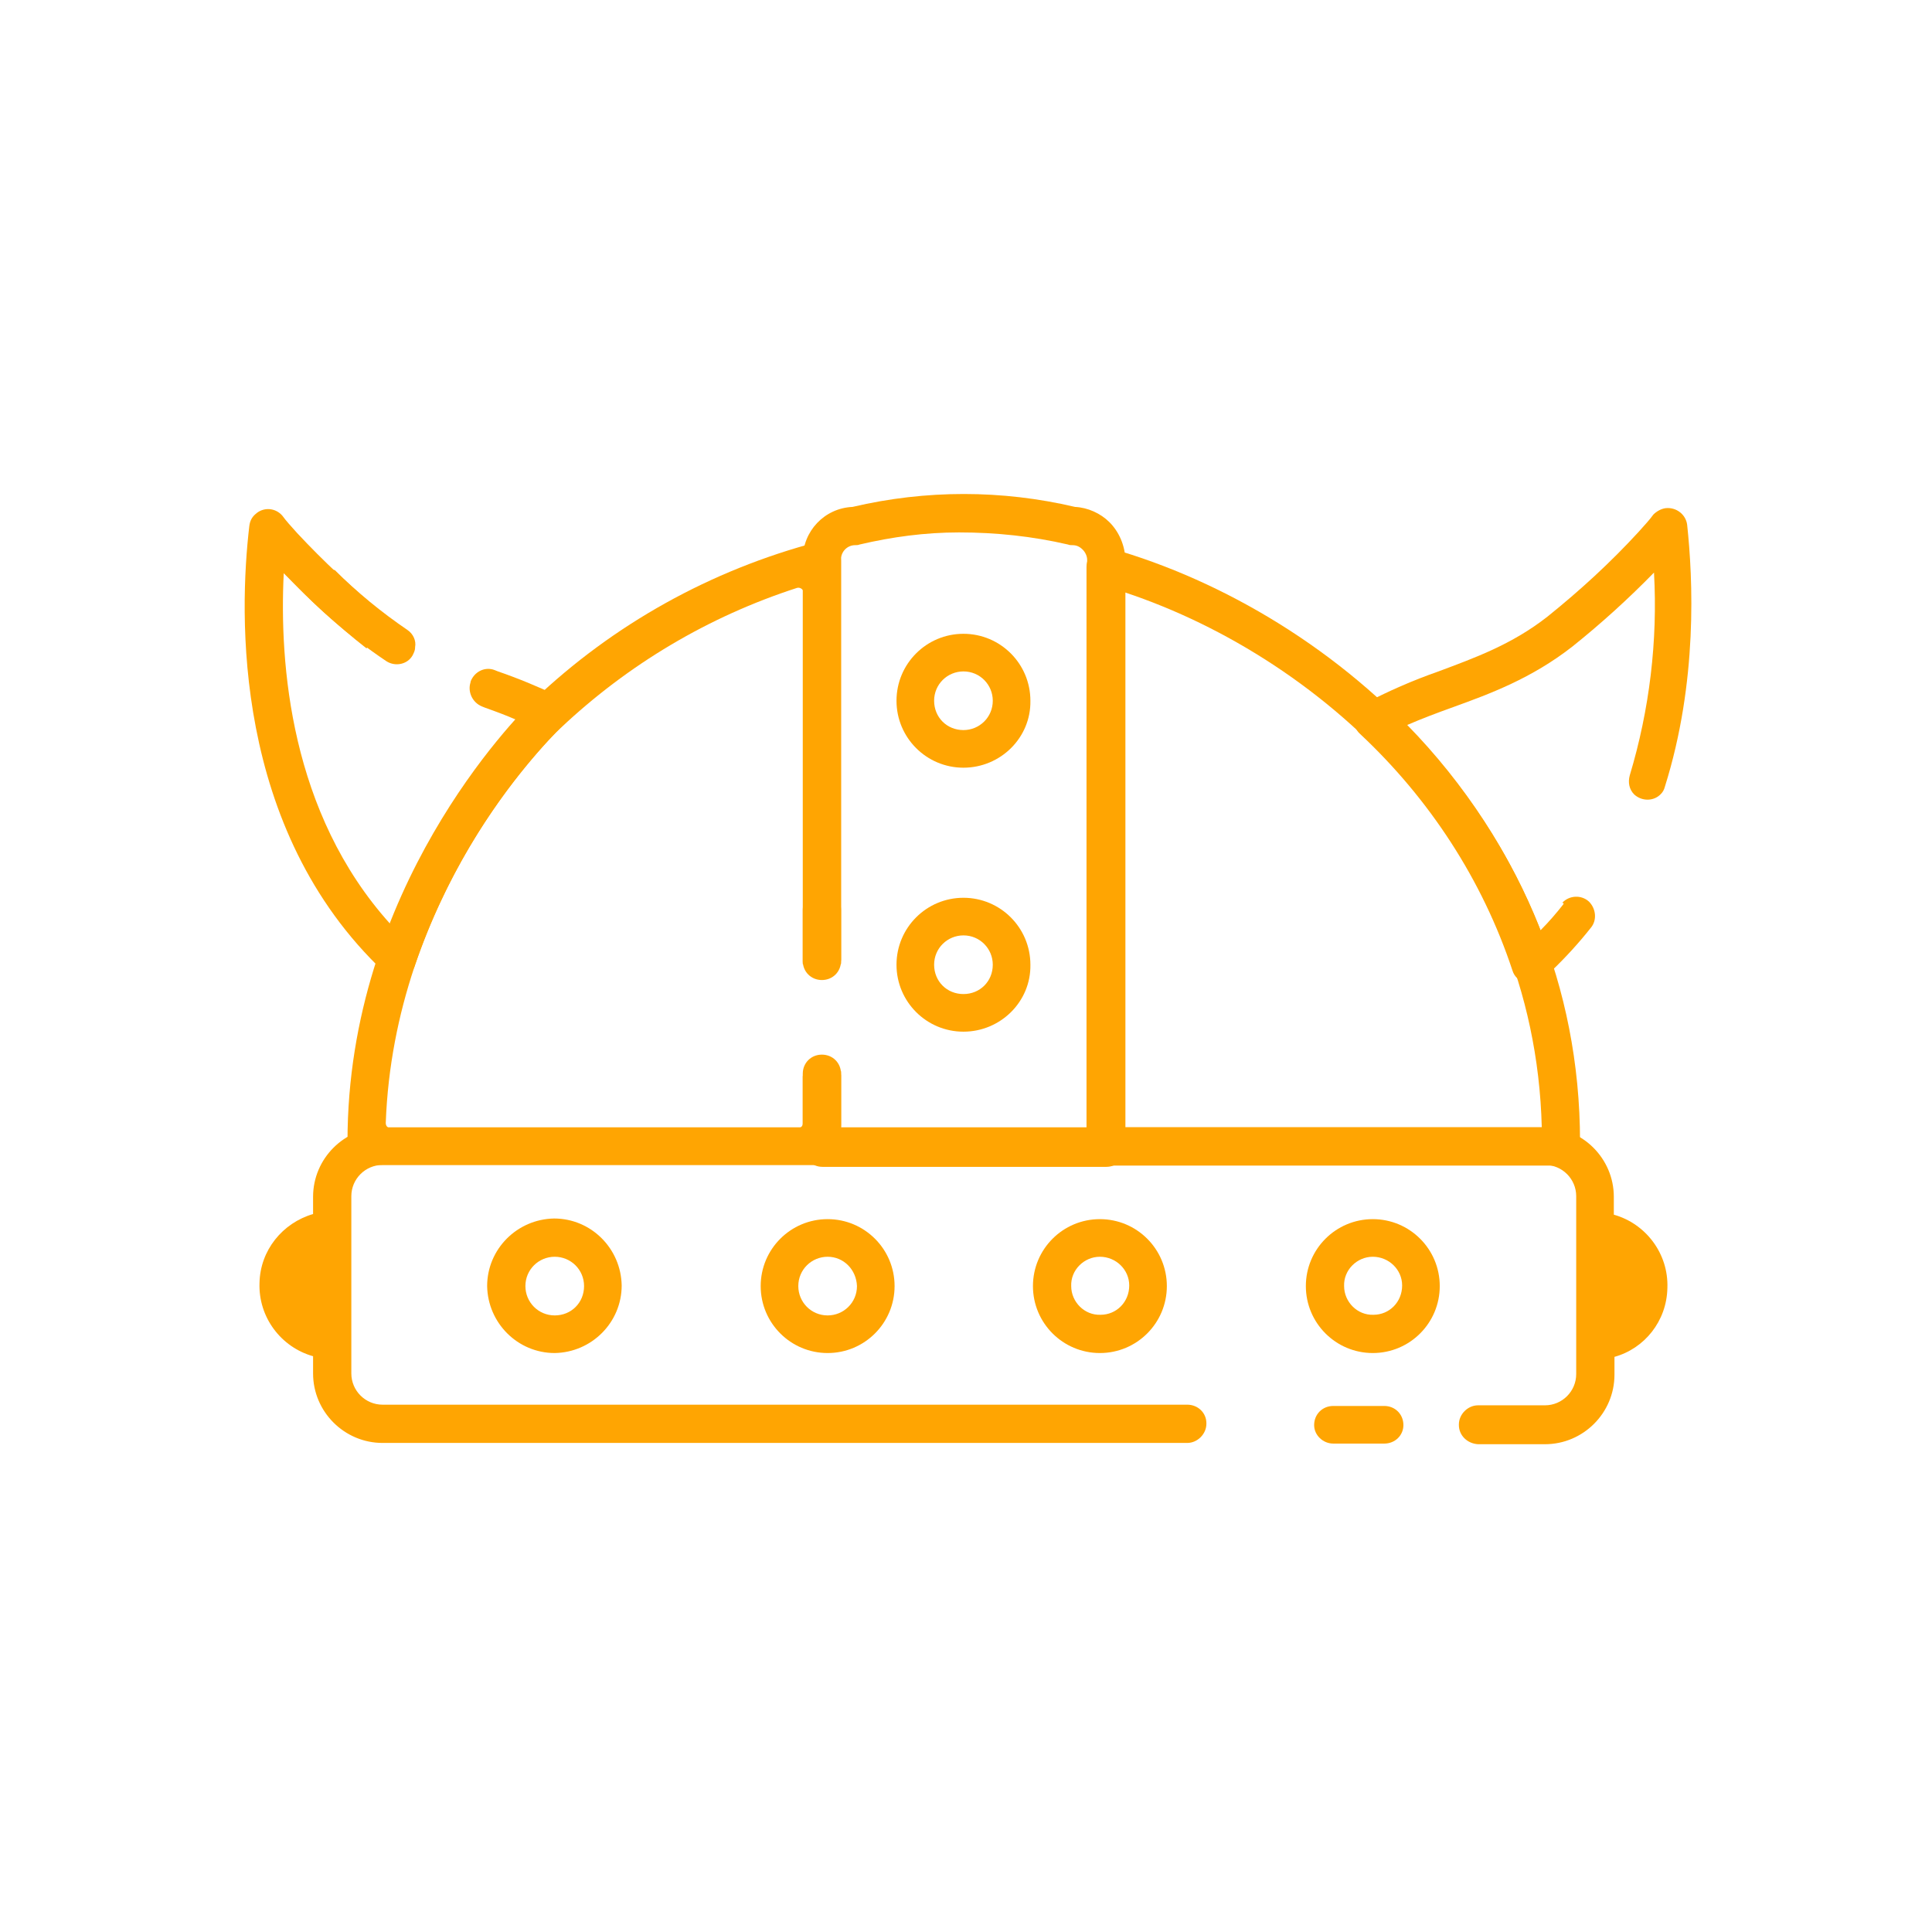 <svg version="1.1" id="el_6iFLBADgT" xmlns="http://www.w3.org/2000/svg" xmlns:xlink="http://www.w3.org/1999/xlink" x="0px" y="0px" viewBox="0 0 303 303" style="enable-background:new 0 0 303.9 303.9;" xml:space="preserve"><style type="text/css">@-webkit-keyframes kf_el_4Y0q0unJio_an_bXh8bWgJ7 {
    0% {
        -webkit-transform: translate(213.1px, 223.45px) translate(-213.1px, -223.45px) translate(0px, 0px);
                transform: translate(213.1px, 223.45px) translate(-213.1px, -223.45px) translate(0px, 0px)
    }
    41.11% {
        -webkit-transform: translate(213.1px, 223.45px) translate(-213.1px, -223.45px) translate(-15px, 0px);
                transform: translate(213.1px, 223.45px) translate(-213.1px, -223.45px) translate(-15px, 0px)
    }
    73.33% {
        -webkit-transform: translate(213.1px, 223.45px) translate(-213.1px, -223.45px) translate(6px, 0px);
                transform: translate(213.1px, 223.45px) translate(-213.1px, -223.45px) translate(6px, 0px)
    }
    100% {
        -webkit-transform: translate(213.1px, 223.45px) translate(-213.1px, -223.45px) translate(0px, 0px);
                transform: translate(213.1px, 223.45px) translate(-213.1px, -223.45px) translate(0px, 0px)
    }
}
@keyframes kf_el_4Y0q0unJio_an_bXh8bWgJ7 {
    0% {
        -webkit-transform: translate(213.1px, 223.45px) translate(-213.1px, -223.45px) translate(0px, 0px);
                transform: translate(213.1px, 223.45px) translate(-213.1px, -223.45px) translate(0px, 0px)
    }
    41.11% {
        -webkit-transform: translate(213.1px, 223.45px) translate(-213.1px, -223.45px) translate(-15px, 0px);
                transform: translate(213.1px, 223.45px) translate(-213.1px, -223.45px) translate(-15px, 0px)
    }
    73.33% {
        -webkit-transform: translate(213.1px, 223.45px) translate(-213.1px, -223.45px) translate(6px, 0px);
                transform: translate(213.1px, 223.45px) translate(-213.1px, -223.45px) translate(6px, 0px)
    }
    100% {
        -webkit-transform: translate(213.1px, 223.45px) translate(-213.1px, -223.45px) translate(0px, 0px);
                transform: translate(213.1px, 223.45px) translate(-213.1px, -223.45px) translate(0px, 0px)
    }
}
@-webkit-keyframes kf_el_7vVa7RP2we_an_6g6JneS5q {
    31.11% {
        -webkit-transform: translate(151.101px, 109.9px) scale(1, 1) translate(-151.101px, -109.9px);
                transform: translate(151.101px, 109.9px) scale(1, 1) translate(-151.101px, -109.9px)
    }
    45.56% {
        -webkit-transform: translate(151.101px, 109.9px) scale(1.3, 1.3) translate(-151.101px, -109.9px);
                transform: translate(151.101px, 109.9px) scale(1.3, 1.3) translate(-151.101px, -109.9px)
    }
    60% {
        -webkit-transform: translate(151.101px, 109.9px) scale(1, 1) translate(-151.101px, -109.9px);
                transform: translate(151.101px, 109.9px) scale(1, 1) translate(-151.101px, -109.9px)
    }
    0% {
        -webkit-transform: translate(151.101px, 109.9px) scale(1, 1) translate(-151.101px, -109.9px);
                transform: translate(151.101px, 109.9px) scale(1, 1) translate(-151.101px, -109.9px)
    }
    100% {
        -webkit-transform: translate(151.101px, 109.9px) scale(1, 1) translate(-151.101px, -109.9px);
                transform: translate(151.101px, 109.9px) scale(1, 1) translate(-151.101px, -109.9px)
    }
}
@keyframes kf_el_7vVa7RP2we_an_6g6JneS5q {
    31.11% {
        -webkit-transform: translate(151.101px, 109.9px) scale(1, 1) translate(-151.101px, -109.9px);
                transform: translate(151.101px, 109.9px) scale(1, 1) translate(-151.101px, -109.9px)
    }
    45.56% {
        -webkit-transform: translate(151.101px, 109.9px) scale(1.3, 1.3) translate(-151.101px, -109.9px);
                transform: translate(151.101px, 109.9px) scale(1.3, 1.3) translate(-151.101px, -109.9px)
    }
    60% {
        -webkit-transform: translate(151.101px, 109.9px) scale(1, 1) translate(-151.101px, -109.9px);
                transform: translate(151.101px, 109.9px) scale(1, 1) translate(-151.101px, -109.9px)
    }
    0% {
        -webkit-transform: translate(151.101px, 109.9px) scale(1, 1) translate(-151.101px, -109.9px);
                transform: translate(151.101px, 109.9px) scale(1, 1) translate(-151.101px, -109.9px)
    }
    100% {
        -webkit-transform: translate(151.101px, 109.9px) scale(1, 1) translate(-151.101px, -109.9px);
                transform: translate(151.101px, 109.9px) scale(1, 1) translate(-151.101px, -109.9px)
    }
}
@-webkit-keyframes kf_el_SxQJrF9cfW_an_FMcNl_ruz {
    12.22% {
        -webkit-transform: translate(151.101px, 151.3px) scale(1, 1) translate(-151.101px, -151.3px);
                transform: translate(151.101px, 151.3px) scale(1, 1) translate(-151.101px, -151.3px)
    }
    26.67% {
        -webkit-transform: translate(151.101px, 151.3px) scale(1.2, 1.2) translate(-151.101px, -151.3px);
                transform: translate(151.101px, 151.3px) scale(1.2, 1.2) translate(-151.101px, -151.3px)
    }
    41.11% {
        -webkit-transform: translate(151.101px, 151.3px) scale(1, 1) translate(-151.101px, -151.3px);
                transform: translate(151.101px, 151.3px) scale(1, 1) translate(-151.101px, -151.3px)
    }
    0% {
        -webkit-transform: translate(151.101px, 151.3px) scale(1, 1) translate(-151.101px, -151.3px);
                transform: translate(151.101px, 151.3px) scale(1, 1) translate(-151.101px, -151.3px)
    }
    100% {
        -webkit-transform: translate(151.101px, 151.3px) scale(1, 1) translate(-151.101px, -151.3px);
                transform: translate(151.101px, 151.3px) scale(1, 1) translate(-151.101px, -151.3px)
    }
}
@keyframes kf_el_SxQJrF9cfW_an_FMcNl_ruz {
    12.22% {
        -webkit-transform: translate(151.101px, 151.3px) scale(1, 1) translate(-151.101px, -151.3px);
                transform: translate(151.101px, 151.3px) scale(1, 1) translate(-151.101px, -151.3px)
    }
    26.67% {
        -webkit-transform: translate(151.101px, 151.3px) scale(1.2, 1.2) translate(-151.101px, -151.3px);
                transform: translate(151.101px, 151.3px) scale(1.2, 1.2) translate(-151.101px, -151.3px)
    }
    41.11% {
        -webkit-transform: translate(151.101px, 151.3px) scale(1, 1) translate(-151.101px, -151.3px);
                transform: translate(151.101px, 151.3px) scale(1, 1) translate(-151.101px, -151.3px)
    }
    0% {
        -webkit-transform: translate(151.101px, 151.3px) scale(1, 1) translate(-151.101px, -151.3px);
                transform: translate(151.101px, 151.3px) scale(1, 1) translate(-151.101px, -151.3px)
    }
    100% {
        -webkit-transform: translate(151.101px, 151.3px) scale(1, 1) translate(-151.101px, -151.3px);
                transform: translate(151.101px, 151.3px) scale(1, 1) translate(-151.101px, -151.3px)
    }
}
@-webkit-keyframes kf_el_hMKNxkKE5G_an_n_LRelgKu {
    0% {
        -webkit-transform: translate(151.2px, 183px) scale(1, 1) translate(-151.2px, -183px);
                transform: translate(151.2px, 183px) scale(1, 1) translate(-151.2px, -183px)
    }
    14.44% {
        -webkit-transform: translate(151.2px, 183px) scale(1.03, 1.03) translate(-151.2px, -183px);
                transform: translate(151.2px, 183px) scale(1.03, 1.03) translate(-151.2px, -183px)
    }
    28.89% {
        -webkit-transform: translate(151.2px, 183px) scale(1, 1) translate(-151.2px, -183px);
                transform: translate(151.2px, 183px) scale(1, 1) translate(-151.2px, -183px)
    }
    58.89% {
        -webkit-transform: translate(151.2px, 183px) scale(1, 1) translate(-151.2px, -183px);
                transform: translate(151.2px, 183px) scale(1, 1) translate(-151.2px, -183px)
    }
    73.33% {
        -webkit-transform: translate(151.2px, 183px) scale(1.02, 1.02) translate(-151.2px, -183px);
                transform: translate(151.2px, 183px) scale(1.02, 1.02) translate(-151.2px, -183px)
    }
    87.78% {
        -webkit-transform: translate(151.2px, 183px) scale(1, 1) translate(-151.2px, -183px);
                transform: translate(151.2px, 183px) scale(1, 1) translate(-151.2px, -183px)
    }
    100% {
        -webkit-transform: translate(151.2px, 183px) scale(1, 1) translate(-151.2px, -183px);
                transform: translate(151.2px, 183px) scale(1, 1) translate(-151.2px, -183px)
    }
}
@keyframes kf_el_hMKNxkKE5G_an_n_LRelgKu {
    0% {
        -webkit-transform: translate(151.2px, 183px) scale(1, 1) translate(-151.2px, -183px);
                transform: translate(151.2px, 183px) scale(1, 1) translate(-151.2px, -183px)
    }
    14.44% {
        -webkit-transform: translate(151.2px, 183px) scale(1.03, 1.03) translate(-151.2px, -183px);
                transform: translate(151.2px, 183px) scale(1.03, 1.03) translate(-151.2px, -183px)
    }
    28.89% {
        -webkit-transform: translate(151.2px, 183px) scale(1, 1) translate(-151.2px, -183px);
                transform: translate(151.2px, 183px) scale(1, 1) translate(-151.2px, -183px)
    }
    58.89% {
        -webkit-transform: translate(151.2px, 183px) scale(1, 1) translate(-151.2px, -183px);
                transform: translate(151.2px, 183px) scale(1, 1) translate(-151.2px, -183px)
    }
    73.33% {
        -webkit-transform: translate(151.2px, 183px) scale(1.02, 1.02) translate(-151.2px, -183px);
                transform: translate(151.2px, 183px) scale(1.02, 1.02) translate(-151.2px, -183px)
    }
    87.78% {
        -webkit-transform: translate(151.2px, 183px) scale(1, 1) translate(-151.2px, -183px);
                transform: translate(151.2px, 183px) scale(1, 1) translate(-151.2px, -183px)
    }
    100% {
        -webkit-transform: translate(151.2px, 183px) scale(1, 1) translate(-151.2px, -183px);
                transform: translate(151.2px, 183px) scale(1, 1) translate(-151.2px, -183px)
    }
}
@-webkit-keyframes kf_el_NL85EW-hOu_an_Ii6zhQehB {
    0% {
        -webkit-transform: translate(212.381px, 154.2px) rotate(0deg) translate(-212.381px, -154.2px);
                transform: translate(212.381px, 154.2px) rotate(0deg) translate(-212.381px, -154.2px)
    }
    14.44% {
        -webkit-transform: translate(212.381px, 154.2px) rotate(-3deg) translate(-212.381px, -154.2px);
                transform: translate(212.381px, 154.2px) rotate(-3deg) translate(-212.381px, -154.2px)
    }
    31.11% {
        -webkit-transform: translate(212.381px, 154.2px) rotate(6deg) translate(-212.381px, -154.2px);
                transform: translate(212.381px, 154.2px) rotate(6deg) translate(-212.381px, -154.2px)
    }
    61.11% {
        -webkit-transform: translate(212.381px, 154.2px) rotate(0deg) translate(-212.381px, -154.2px);
                transform: translate(212.381px, 154.2px) rotate(0deg) translate(-212.381px, -154.2px)
    }
    75.56% {
        -webkit-transform: translate(212.381px, 154.2px) rotate(-3deg) translate(-212.381px, -154.2px);
                transform: translate(212.381px, 154.2px) rotate(-3deg) translate(-212.381px, -154.2px)
    }
    92.22% {
        -webkit-transform: translate(212.381px, 154.2px) rotate(6deg) translate(-212.381px, -154.2px);
                transform: translate(212.381px, 154.2px) rotate(6deg) translate(-212.381px, -154.2px)
    }
    100% {
        -webkit-transform: translate(212.381px, 154.2px) rotate(0deg) translate(-212.381px, -154.2px);
                transform: translate(212.381px, 154.2px) rotate(0deg) translate(-212.381px, -154.2px)
    }
}
@keyframes kf_el_NL85EW-hOu_an_Ii6zhQehB {
    0% {
        -webkit-transform: translate(212.381px, 154.2px) rotate(0deg) translate(-212.381px, -154.2px);
                transform: translate(212.381px, 154.2px) rotate(0deg) translate(-212.381px, -154.2px)
    }
    14.44% {
        -webkit-transform: translate(212.381px, 154.2px) rotate(-3deg) translate(-212.381px, -154.2px);
                transform: translate(212.381px, 154.2px) rotate(-3deg) translate(-212.381px, -154.2px)
    }
    31.11% {
        -webkit-transform: translate(212.381px, 154.2px) rotate(6deg) translate(-212.381px, -154.2px);
                transform: translate(212.381px, 154.2px) rotate(6deg) translate(-212.381px, -154.2px)
    }
    61.11% {
        -webkit-transform: translate(212.381px, 154.2px) rotate(0deg) translate(-212.381px, -154.2px);
                transform: translate(212.381px, 154.2px) rotate(0deg) translate(-212.381px, -154.2px)
    }
    75.56% {
        -webkit-transform: translate(212.381px, 154.2px) rotate(-3deg) translate(-212.381px, -154.2px);
                transform: translate(212.381px, 154.2px) rotate(-3deg) translate(-212.381px, -154.2px)
    }
    92.22% {
        -webkit-transform: translate(212.381px, 154.2px) rotate(6deg) translate(-212.381px, -154.2px);
                transform: translate(212.381px, 154.2px) rotate(6deg) translate(-212.381px, -154.2px)
    }
    100% {
        -webkit-transform: translate(212.381px, 154.2px) rotate(0deg) translate(-212.381px, -154.2px);
                transform: translate(212.381px, 154.2px) rotate(0deg) translate(-212.381px, -154.2px)
    }
}
@-webkit-keyframes kf_el_ZOzE0vUhsHU_an_l2zutAf-v {
    0% {
        -webkit-transform: translate(88.9px, 153.313px) rotate(0deg) translate(-88.9px, -153.313px);
                transform: translate(88.9px, 153.313px) rotate(0deg) translate(-88.9px, -153.313px)
    }
    14.44% {
        -webkit-transform: translate(88.9px, 153.313px) rotate(3deg) translate(-88.9px, -153.313px);
                transform: translate(88.9px, 153.313px) rotate(3deg) translate(-88.9px, -153.313px)
    }
    31.11% {
        -webkit-transform: translate(88.9px, 153.313px) rotate(-6deg) translate(-88.9px, -153.313px);
                transform: translate(88.9px, 153.313px) rotate(-6deg) translate(-88.9px, -153.313px)
    }
    61.11% {
        -webkit-transform: translate(88.9px, 153.313px) rotate(0deg) translate(-88.9px, -153.313px);
                transform: translate(88.9px, 153.313px) rotate(0deg) translate(-88.9px, -153.313px)
    }
    75.56% {
        -webkit-transform: translate(88.9px, 153.313px) rotate(3deg) translate(-88.9px, -153.313px);
                transform: translate(88.9px, 153.313px) rotate(3deg) translate(-88.9px, -153.313px)
    }
    92.22% {
        -webkit-transform: translate(88.9px, 153.313px) rotate(-6deg) translate(-88.9px, -153.313px);
                transform: translate(88.9px, 153.313px) rotate(-6deg) translate(-88.9px, -153.313px)
    }
    100% {
        -webkit-transform: translate(88.9px, 153.313px) rotate(0deg) translate(-88.9px, -153.313px);
                transform: translate(88.9px, 153.313px) rotate(0deg) translate(-88.9px, -153.313px)
    }
}
@keyframes kf_el_ZOzE0vUhsHU_an_l2zutAf-v {
    0% {
        -webkit-transform: translate(88.9px, 153.313px) rotate(0deg) translate(-88.9px, -153.313px);
                transform: translate(88.9px, 153.313px) rotate(0deg) translate(-88.9px, -153.313px)
    }
    14.44% {
        -webkit-transform: translate(88.9px, 153.313px) rotate(3deg) translate(-88.9px, -153.313px);
                transform: translate(88.9px, 153.313px) rotate(3deg) translate(-88.9px, -153.313px)
    }
    31.11% {
        -webkit-transform: translate(88.9px, 153.313px) rotate(-6deg) translate(-88.9px, -153.313px);
                transform: translate(88.9px, 153.313px) rotate(-6deg) translate(-88.9px, -153.313px)
    }
    61.11% {
        -webkit-transform: translate(88.9px, 153.313px) rotate(0deg) translate(-88.9px, -153.313px);
                transform: translate(88.9px, 153.313px) rotate(0deg) translate(-88.9px, -153.313px)
    }
    75.56% {
        -webkit-transform: translate(88.9px, 153.313px) rotate(3deg) translate(-88.9px, -153.313px);
                transform: translate(88.9px, 153.313px) rotate(3deg) translate(-88.9px, -153.313px)
    }
    92.22% {
        -webkit-transform: translate(88.9px, 153.313px) rotate(-6deg) translate(-88.9px, -153.313px);
                transform: translate(88.9px, 153.313px) rotate(-6deg) translate(-88.9px, -153.313px)
    }
    100% {
        -webkit-transform: translate(88.9px, 153.313px) rotate(0deg) translate(-88.9px, -153.313px);
                transform: translate(88.9px, 153.313px) rotate(0deg) translate(-88.9px, -153.313px)
    }
}
#el_6iFLBADgT * {
fill:#ffa502;
    -webkit-animation-duration: 3s;
            animation-duration: 3s;
    -webkit-animation-iteration-count: infinite;
            animation-iteration-count: infinite;
    -webkit-animation-timing-function: cubic-bezier(0, 0, 1, 1);
            animation-timing-function: cubic-bezier(0, 0, 1, 1)
}
#el_ZOzE0vUhsHU_an_l2zutAf-v {
    -webkit-animation-fill-mode: backwards;
            animation-fill-mode: backwards;
    -webkit-transform: translate(88.9px, 153.313px) rotate(0deg) translate(-88.9px, -153.313px);
            transform: translate(88.9px, 153.313px) rotate(0deg) translate(-88.9px, -153.313px);
    -webkit-animation-name: kf_el_ZOzE0vUhsHU_an_l2zutAf-v;
            animation-name: kf_el_ZOzE0vUhsHU_an_l2zutAf-v;
    -webkit-animation-timing-function: cubic-bezier(0, 0, 0.58, 1);
            animation-timing-function: cubic-bezier(0, 0, 0.58, 1)
}
#el_NL85EW-hOu_an_Ii6zhQehB {
    -webkit-animation-fill-mode: backwards;
            animation-fill-mode: backwards;
    -webkit-transform: translate(212.381px, 154.2px) rotate(0deg) translate(-212.381px, -154.2px);
            transform: translate(212.381px, 154.2px) rotate(0deg) translate(-212.381px, -154.2px);
    -webkit-animation-name: kf_el_NL85EW-hOu_an_Ii6zhQehB;
            animation-name: kf_el_NL85EW-hOu_an_Ii6zhQehB;
    -webkit-animation-timing-function: cubic-bezier(0, 0, 1, 1);
            animation-timing-function: cubic-bezier(0, 0, 1, 1)
}
#el_hMKNxkKE5G_an_n_LRelgKu {
    -webkit-animation-fill-mode: backwards;
            animation-fill-mode: backwards;
    -webkit-transform: translate(151.2px, 183px) scale(1, 1) translate(-151.2px, -183px);
            transform: translate(151.2px, 183px) scale(1, 1) translate(-151.2px, -183px);
    -webkit-animation-name: kf_el_hMKNxkKE5G_an_n_LRelgKu;
            animation-name: kf_el_hMKNxkKE5G_an_n_LRelgKu;
    -webkit-animation-timing-function: cubic-bezier(0, 0, 1, 1);
            animation-timing-function: cubic-bezier(0, 0, 1, 1)
}
#el_SxQJrF9cfW_an_FMcNl_ruz {
    -webkit-animation-fill-mode: backwards;
            animation-fill-mode: backwards;
    -webkit-transform: translate(151.101px, 151.3px) scale(1, 1) translate(-151.101px, -151.3px);
            transform: translate(151.101px, 151.3px) scale(1, 1) translate(-151.101px, -151.3px);
    -webkit-animation-name: kf_el_SxQJrF9cfW_an_FMcNl_ruz;
            animation-name: kf_el_SxQJrF9cfW_an_FMcNl_ruz;
    -webkit-animation-timing-function: cubic-bezier(0.42, 0, 0.58, 1);
            animation-timing-function: cubic-bezier(0.42, 0, 0.58, 1)
}
#el_7vVa7RP2we_an_6g6JneS5q {
    -webkit-animation-fill-mode: backwards;
            animation-fill-mode: backwards;
    -webkit-transform: translate(151.101px, 109.9px) scale(1, 1) translate(-151.101px, -109.9px);
            transform: translate(151.101px, 109.9px) scale(1, 1) translate(-151.101px, -109.9px);
    -webkit-animation-name: kf_el_7vVa7RP2we_an_6g6JneS5q;
            animation-name: kf_el_7vVa7RP2we_an_6g6JneS5q;
    -webkit-animation-timing-function: cubic-bezier(0.42, 0, 0.58, 1);
            animation-timing-function: cubic-bezier(0.42, 0, 0.58, 1)
}
#el_4Y0q0unJio_an_bXh8bWgJ7 {
    -webkit-animation-fill-mode: backwards;
            animation-fill-mode: backwards;
    -webkit-transform: translate(213.1px, 223.45px) translate(-213.1px, -223.45px) translate(0px, 0px);
            transform: translate(213.1px, 223.45px) translate(-213.1px, -223.45px) translate(0px, 0px);
    -webkit-animation-name: kf_el_4Y0q0unJio_an_bXh8bWgJ7;
            animation-name: kf_el_4Y0q0unJio_an_bXh8bWgJ7;
    -webkit-animation-timing-function: cubic-bezier(0, 0, 1, 1);
            animation-timing-function: cubic-bezier(0, 0, 1, 1)
}</style><style/>
<path d="M87,212.2c-5.8,0-10.5-4.7-10.6-10.5c0-5.8,4.7-10.5,10.5-10.6c5.8,0,10.5,4.7,10.6,10.5c0,0,0,0,0,0&#10;&#9;C97.5,207.4,92.8,212.1,87,212.2z M87,197.1c-2.5,0-4.6,2-4.6,4.6c0,2.5,2,4.6,4.6,4.6s4.6-2,4.6-4.6l0,0&#10;&#9;C91.6,199.1,89.5,197.1,87,197.1z" id="el_LuZ_JiNAzg"/>
<path d="M129.8,212.2c-5.8,0-10.5-4.7-10.5-10.5s4.7-10.5,10.5-10.5c5.8,0,10.5,4.7,10.5,10.5l0,0&#10;&#9;C140.3,207.5,135.6,212.2,129.8,212.2z M129.8,197.1c-2.5,0-4.6,2-4.6,4.6c0,2.5,2,4.6,4.6,4.6c2.5,0,4.6-2,4.6-4.6l0,0&#10;&#9;C134.3,199.1,132.3,197.1,129.8,197.1z" id="el_KJq32ey8yz"/>
<path d="M172.5,212.2c-5.8,0-10.5-4.7-10.5-10.5s4.7-10.5,10.5-10.5c5.8,0,10.5,4.7,10.5,10.5l0,0&#10;&#9;C183,207.5,178.3,212.2,172.5,212.2z M172.5,197.1c-2.5,0-4.6,2.1-4.5,4.6c0,2.5,2.1,4.6,4.6,4.5c2.5,0,4.5-2,4.5-4.6&#10;&#9;C177.1,199.1,175,197.1,172.5,197.1z" id="el_AhgdzMTjw1"/>
<path d="M215.3,212.2c-5.8,0-10.5-4.7-10.5-10.5s4.7-10.5,10.5-10.5c5.8,0,10.5,4.7,10.5,10.5l0,0&#10;&#9;C225.8,207.5,221.1,212.2,215.3,212.2z M215.3,197.1c-2.5,0-4.6,2.1-4.5,4.6c0,2.5,2.1,4.6,4.6,4.5c2.5,0,4.5-2,4.5-4.6&#10;&#9;C219.9,199.1,217.8,197.1,215.3,197.1z" id="el__Eisx5szJH"/>
<g id="el_NL85EW-hOu_an_Ii6zhQehB" data-animator-group="true" data-animator-type="1"><g id="el_NL85EW-hOu">
	<path d="M245.2,141.8c-1.1,1.4-2.3,2.8-3.6,4.1c-4.7-12-11.9-23-20.9-32.2c2.3-1,4.7-1.9,7.2-2.8c5.8-2.1,12.3-4.5,18.7-9.5&#10;&#9;&#9;c4.5-3.6,8.8-7.5,12.8-11.6c0.6,10.7-0.7,21.5-3.8,31.8c-0.3,1.1-0.1,2.2,0.7,3l0,0c1.2,1.1,3.1,1.1,4.2-0.1&#10;&#9;&#9;c0.3-0.3,0.5-0.7,0.6-1.1c5.2-16.5,4.4-32.7,3.5-41.1c-0.2-1.6-1.7-2.8-3.4-2.6c-0.7,0.1-1.4,0.5-1.9,1c-0.5,0.7-1.3,1.6-2.3,2.7&#10;&#9;&#9;c-4.4,4.8-9.2,9.2-14.3,13.3c-5.6,4.4-11.5,6.5-17.1,8.6c-4,1.4-7.9,3.1-11.7,5.1c-0.8,0.5-1.4,1.3-1.5,2.2&#10;&#9;&#9;c-0.1,0.9,0.2,1.9,0.9,2.5c10.9,10.2,19.2,22.9,23.9,37.1c0.3,1,1.1,1.7,2.1,1.9c0.3,0.1,0.5,0.1,0.8,0.1c0.7,0,1.4-0.3,2-0.8&#10;&#9;&#9;c0.4-0.4,0.8-0.8,1.2-1.1c2.2-2.1,4.3-4.4,6.2-6.8c1-1.2,0.8-3-0.3-4.1l0,0c-1.2-1.1-3.1-1-4.2,0.2&#10;&#9;&#9;C245.3,141.6,245.2,141.7,245.2,141.8z" id="el_NSzKBlOO-9"/>
</g></g>
<g id="el_SxQJrF9cfW_an_FMcNl_ruz" data-animator-group="true" data-animator-type="2"><path d="M151.1,161.8c-5.8,0-10.5-4.7-10.5-10.5c0-5.8,4.7-10.5,10.5-10.5c5.8,0,10.5,4.7,10.5,10.5c0,0,0,0,0,0&#10;&#9;C161.7,157.1,156.9,161.8,151.1,161.8z M151.1,146.7c-2.5,0-4.6,2-4.6,4.6s2,4.6,4.6,4.6s4.6-2,4.6-4.6l0,0&#10;&#9;C155.7,148.8,153.7,146.7,151.1,146.7z" id="el_SxQJrF9cfW"/></g>
<g id="el_7vVa7RP2we_an_6g6JneS5q" data-animator-group="true" data-animator-type="2"><path d="M151.1,120.4c-5.8,0-10.5-4.7-10.5-10.5c0-5.8,4.7-10.5,10.5-10.5s10.5,4.7,10.5,10.5c0,0,0,0,0,0&#10;&#9;C161.7,115.7,156.9,120.4,151.1,120.4z M151.1,105.3c-2.5,0-4.6,2-4.6,4.6s2,4.6,4.6,4.6c2.5,0,4.6-2,4.6-4.6c0,0,0,0,0,0&#10;&#9;C155.7,107.4,153.7,105.3,151.1,105.3z" id="el_7vVa7RP2we"/></g>
<g id="el_hMKNxkKE5G_an_n_LRelgKu" data-animator-group="true" data-animator-type="2"><path d="M174,81.9c-1.4-1.4-3.4-2.3-5.4-2.4c-11.5-2.7-23.4-2.7-34.9,0c-4.4,0.2-7.8,3.8-7.8,8.2v63.5h6V87.7c0-1.2,1-2.2,2.2-2.2&#10;&#9;c0.2,0,0.5,0,0.7-0.1c5.1-1.2,10.3-1.9,15.6-1.9c5.8,0,11.5,0.6,17.1,1.9c0.2,0.1,0.5,0.1,0.7,0.1c0.6,0,1.1,0.2,1.6,0.7&#10;&#9;c0.4,0.4,0.7,1,0.7,1.6v89.2h-38.6v-9c-0.6,0.2-1.3,0.2-1.9,0.3h-4v11.7c0,1.7,1.3,3,3,3h44.5c1.7,0,3-1.3,3-3V87.7&#10;&#9;C176.4,85.5,175.5,83.4,174,81.9z" id="el_hMKNxkKE5G"/></g>
<path d="M125.9,168.9v7.3c0,0.4-0.3,0.7-0.7,0.7H61.2c-0.4,0-0.7-0.3-0.7-0.8c0,0,0,0,0,0c1.3-35.5,24.6-59.3,27.4-61.9&#10;&#9;c10.6-10,23.2-17.5,37.1-22c0.4-0.1,0.8,0.1,1,0.5c0,0.1,0,0.2,0,0.3v57.5c0,0.4,0.3,0.7,0.7,0.7h4.5c0.4,0,0.7-0.3,0.7-0.7&#10;&#9;c0,0,0,0,0,0V87.9c0-1.7-1.4-3-3-3c-0.2,0-0.5,0-0.7,0.1c-16.7,4.4-32,12.9-44.5,24.8l0,0c-3,2.9-29.2,29.6-29.2,69.2l0,0&#10;&#9;c0.1,2.1,1.7,3.7,3.8,3.7h69.9c2,0,3.7-1.7,3.7-3.7v0v-10.3c0-0.4-0.3-0.7-0.7-0.7c0,0,0,0,0,0l-4.5,0.1&#10;&#9;C126.2,168.1,125.9,168.4,125.9,168.9C125.9,168.9,125.9,168.9,125.9,168.9z" id="el_Ql9UWM5fLD"/>
<path d="M244.8,182.8h-71.4c-1.7,0-3-1.3-3-3V88.9c0-1.7,1.4-3,3-3c0.3,0,0.5,0,0.8,0.1c35.4,10.1,73.6,43.5,73.6,93.1v0.7&#10;&#9;C247.8,181.5,246.4,182.8,244.8,182.8z M176.4,176.8h65.4c-1.1-43.5-33.8-73.4-65.4-83.9V176.8z" id="el_7xsWcFY4fQ"/>
<path d="M261.5,202c0.2-5.4-3.4-10.1-8.4-11.5v-2.8c0-6-4.9-10.9-10.9-10.9H60c-6,0-10.9,4.9-10.9,10.9v2.7&#10;&#9;c-4.8,1.4-8.3,5.7-8.4,10.8c-0.2,5.4,3.4,10.1,8.4,11.5v2.7c0,6,4.9,10.9,10.9,10.9h126.2c1.6,0,3-1.4,3-3v-0.1c0-1.6-1.3-2.9-3-2.9&#10;&#9;H60c-2.7,0-4.9-2.2-4.9-4.9v-27.8c0-2.7,2.2-4.9,4.9-4.9h182.3c2.7,0,4.9,2.2,4.9,4.9v5.1c0,0.1,0,0.1,0,0.2v17.3c0,0.1,0,0.1,0,0.2&#10;&#9;v5.1c0,2.7-2.2,4.9-4.9,4.9c0,0,0,0,0,0h-10.5c-1.6,0-3,1.4-3,3v0.1c0,1.6,1.3,2.9,3,3h10.5c6,0,10.9-4.9,10.9-10.9v-2.8&#10;&#9;C257.9,211.5,261.4,207.2,261.5,202z" id="el_6Pg_L6iv86"/>
<g id="el_4Y0q0unJio_an_bXh8bWgJ7" data-animator-group="true" data-animator-type="0"><path d="M217.1,226.4h-8c-1.6,0-3-1.3-3-2.9l0,0c0-1.7,1.3-3,3-3h8c1.7,0,3,1.3,3,3l0,0C220.1,225.1,218.8,226.4,217.1,226.4z" id="el_4Y0q0unJio"/></g>
<path d="M125.9,150.7v-8c0-1.7,1.3-3,3-3l0,0c1.7,0,3,1.3,3,3v8c0,1.7-1.3,3-3,3l0,0C127.2,153.7,125.9,152.4,125.9,150.7z" id="el_DfXm7Prq9R"/>
<path d="M125.9,176.4v-8c0-1.7,1.3-3,3-3l0,0c1.7,0,3,1.3,3,3v8c0,1.7-1.3,3-3,3l0,0C127.2,179.4,125.9,178,125.9,176.4z" id="el_Db9UBaKUOw"/>
<g id="el_ZOzE0vUhsHU_an_l2zutAf-v" data-animator-group="true" data-animator-type="1"><g id="el_ZOzE0vUhsHU">
	<path d="M87.4,109.1c-3-1.4-6.1-2.7-9.3-3.8l-0.5-0.2c-1.5-0.6-3.2,0.2-3.8,1.8v0.1c-0.5,1.5,0.3,3.2,1.8,3.8l0.5,0.2&#10;&#9;&#9;c1.7,0.6,3.3,1.2,4.9,1.9c-8.4,9.5-15.1,20.3-19.8,32c-15.7-17.4-17.4-40.8-16.7-55c4.1,4.2,8.4,8.2,13,11.8l0,0&#10;&#9;&#9;c0.7-2,1.5-3.9,2.2-5.8c-4.6-3.8-9-7.9-13.1-12.3c-1-1.1-1.8-2-2.3-2.7c-1.1-1.3-3-1.4-4.2-0.3c-0.6,0.5-0.9,1.1-1,1.9&#10;&#9;&#9;c-1.6,13.6-2.7,47.5,21.2,70c1.2,1.1,3.1,1.1,4.2-0.1c0.3-0.3,0.5-0.7,0.6-1.1c4.8-13.9,12.5-26.5,22.7-37.1l0.2-0.2&#10;&#9;&#9;c1.2-1.2,1.2-3.1,0-4.2C87.9,109.4,87.6,109.2,87.4,109.1L87.4,109.1z" id="el_G4WqfKHzjuJ"/>
	<path d="M63.9,98.8c-4.1-2.8-7.9-5.9-11.4-9.4l-8.4-0.1c4.9,5.5,10.4,10.3,16.5,14.4c1.4,0.9,3.3,0.5,4.1-0.9&#10;&#9;&#9;c0.2-0.4,0.4-0.8,0.4-1.2v-0.1C65.3,100.5,64.8,99.4,63.9,98.8z" id="el_haT1IVtXJpO"/>
</g></g>
</svg>